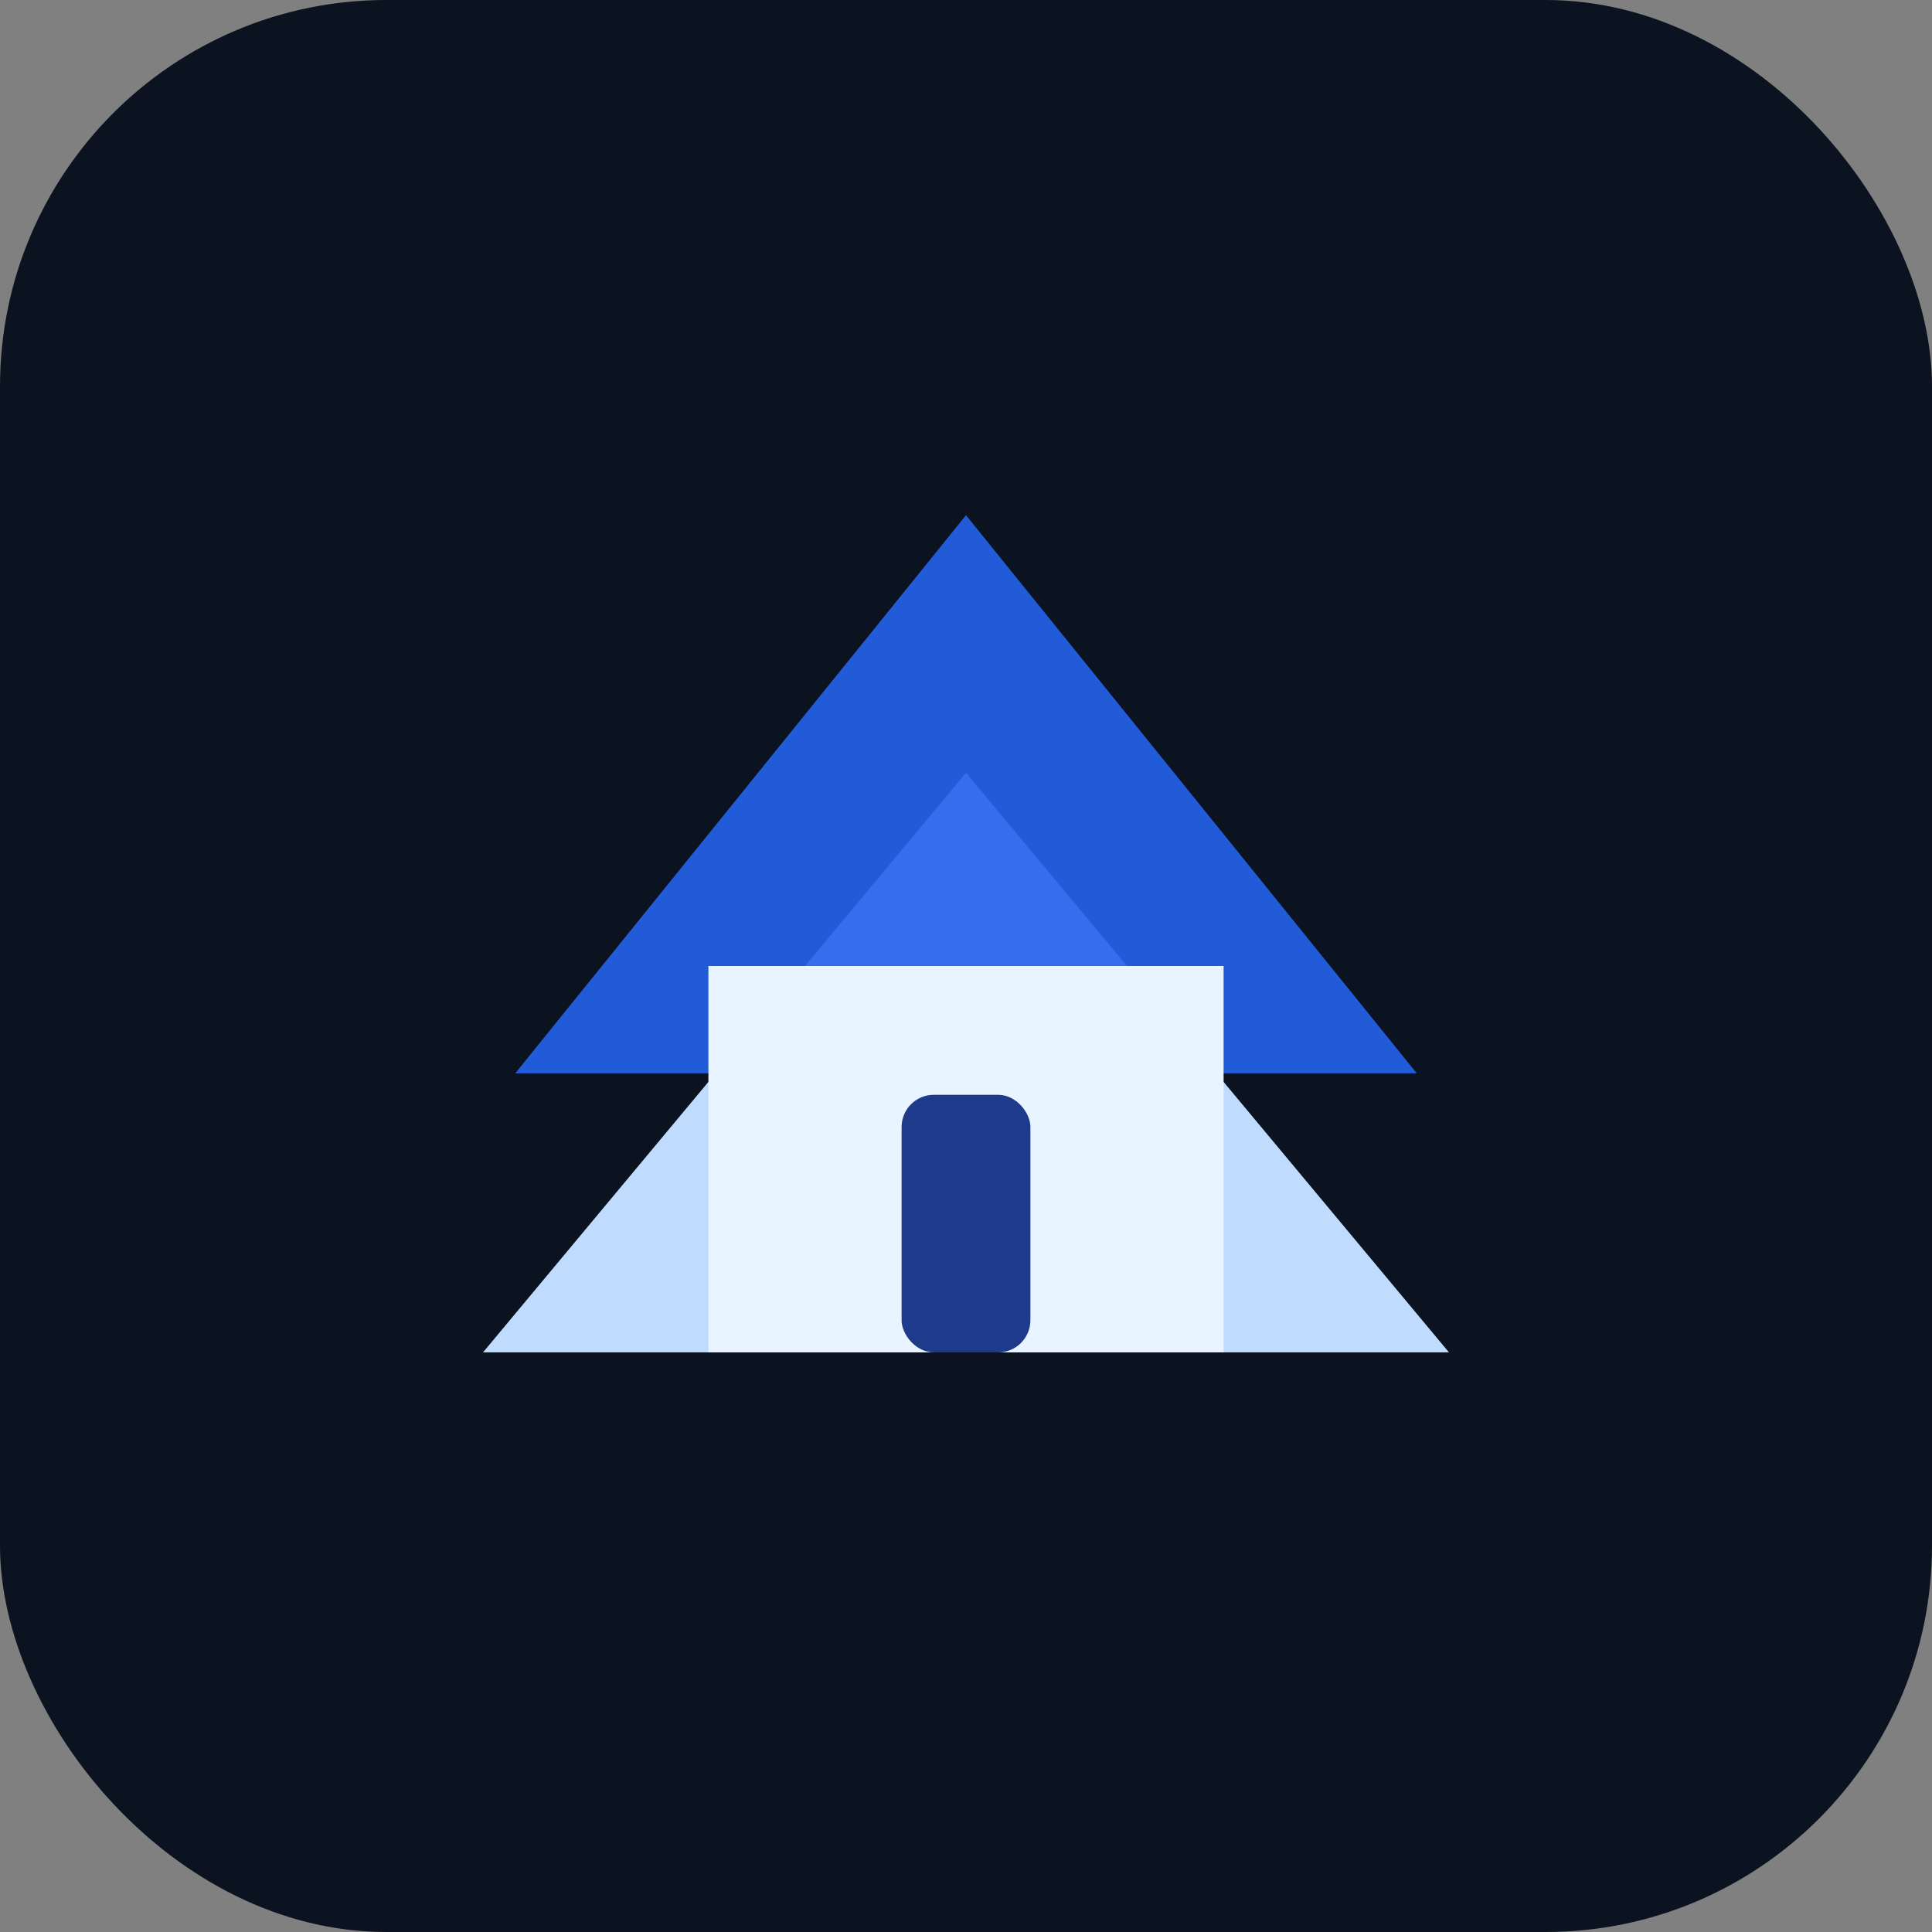 <svg xmlns="http://www.w3.org/2000/svg" viewBox="0 0 180 180" role="img" aria-labelledby="title">
  <rect x="0" y="0" width="180" height="180" fill="#808080" stroke="none"/>
  <title id="title">Chalet Manager Apple Touch Icon</title>
  <rect width="180" height="180" rx="36" fill="#0B1220" />
  <path d="M45 126l45-54 45 54H45z" fill="#BFDBFE" />
  <path d="M90 48l42 52H48l42-52z" fill="#2563EB" opacity="0.9" />
  <path d="M66 126V90h48v36" fill="#E8F4FF" />
  <rect x="84" y="102" width="12" height="24" rx="3" fill="#1E3A8A" />
</svg>
